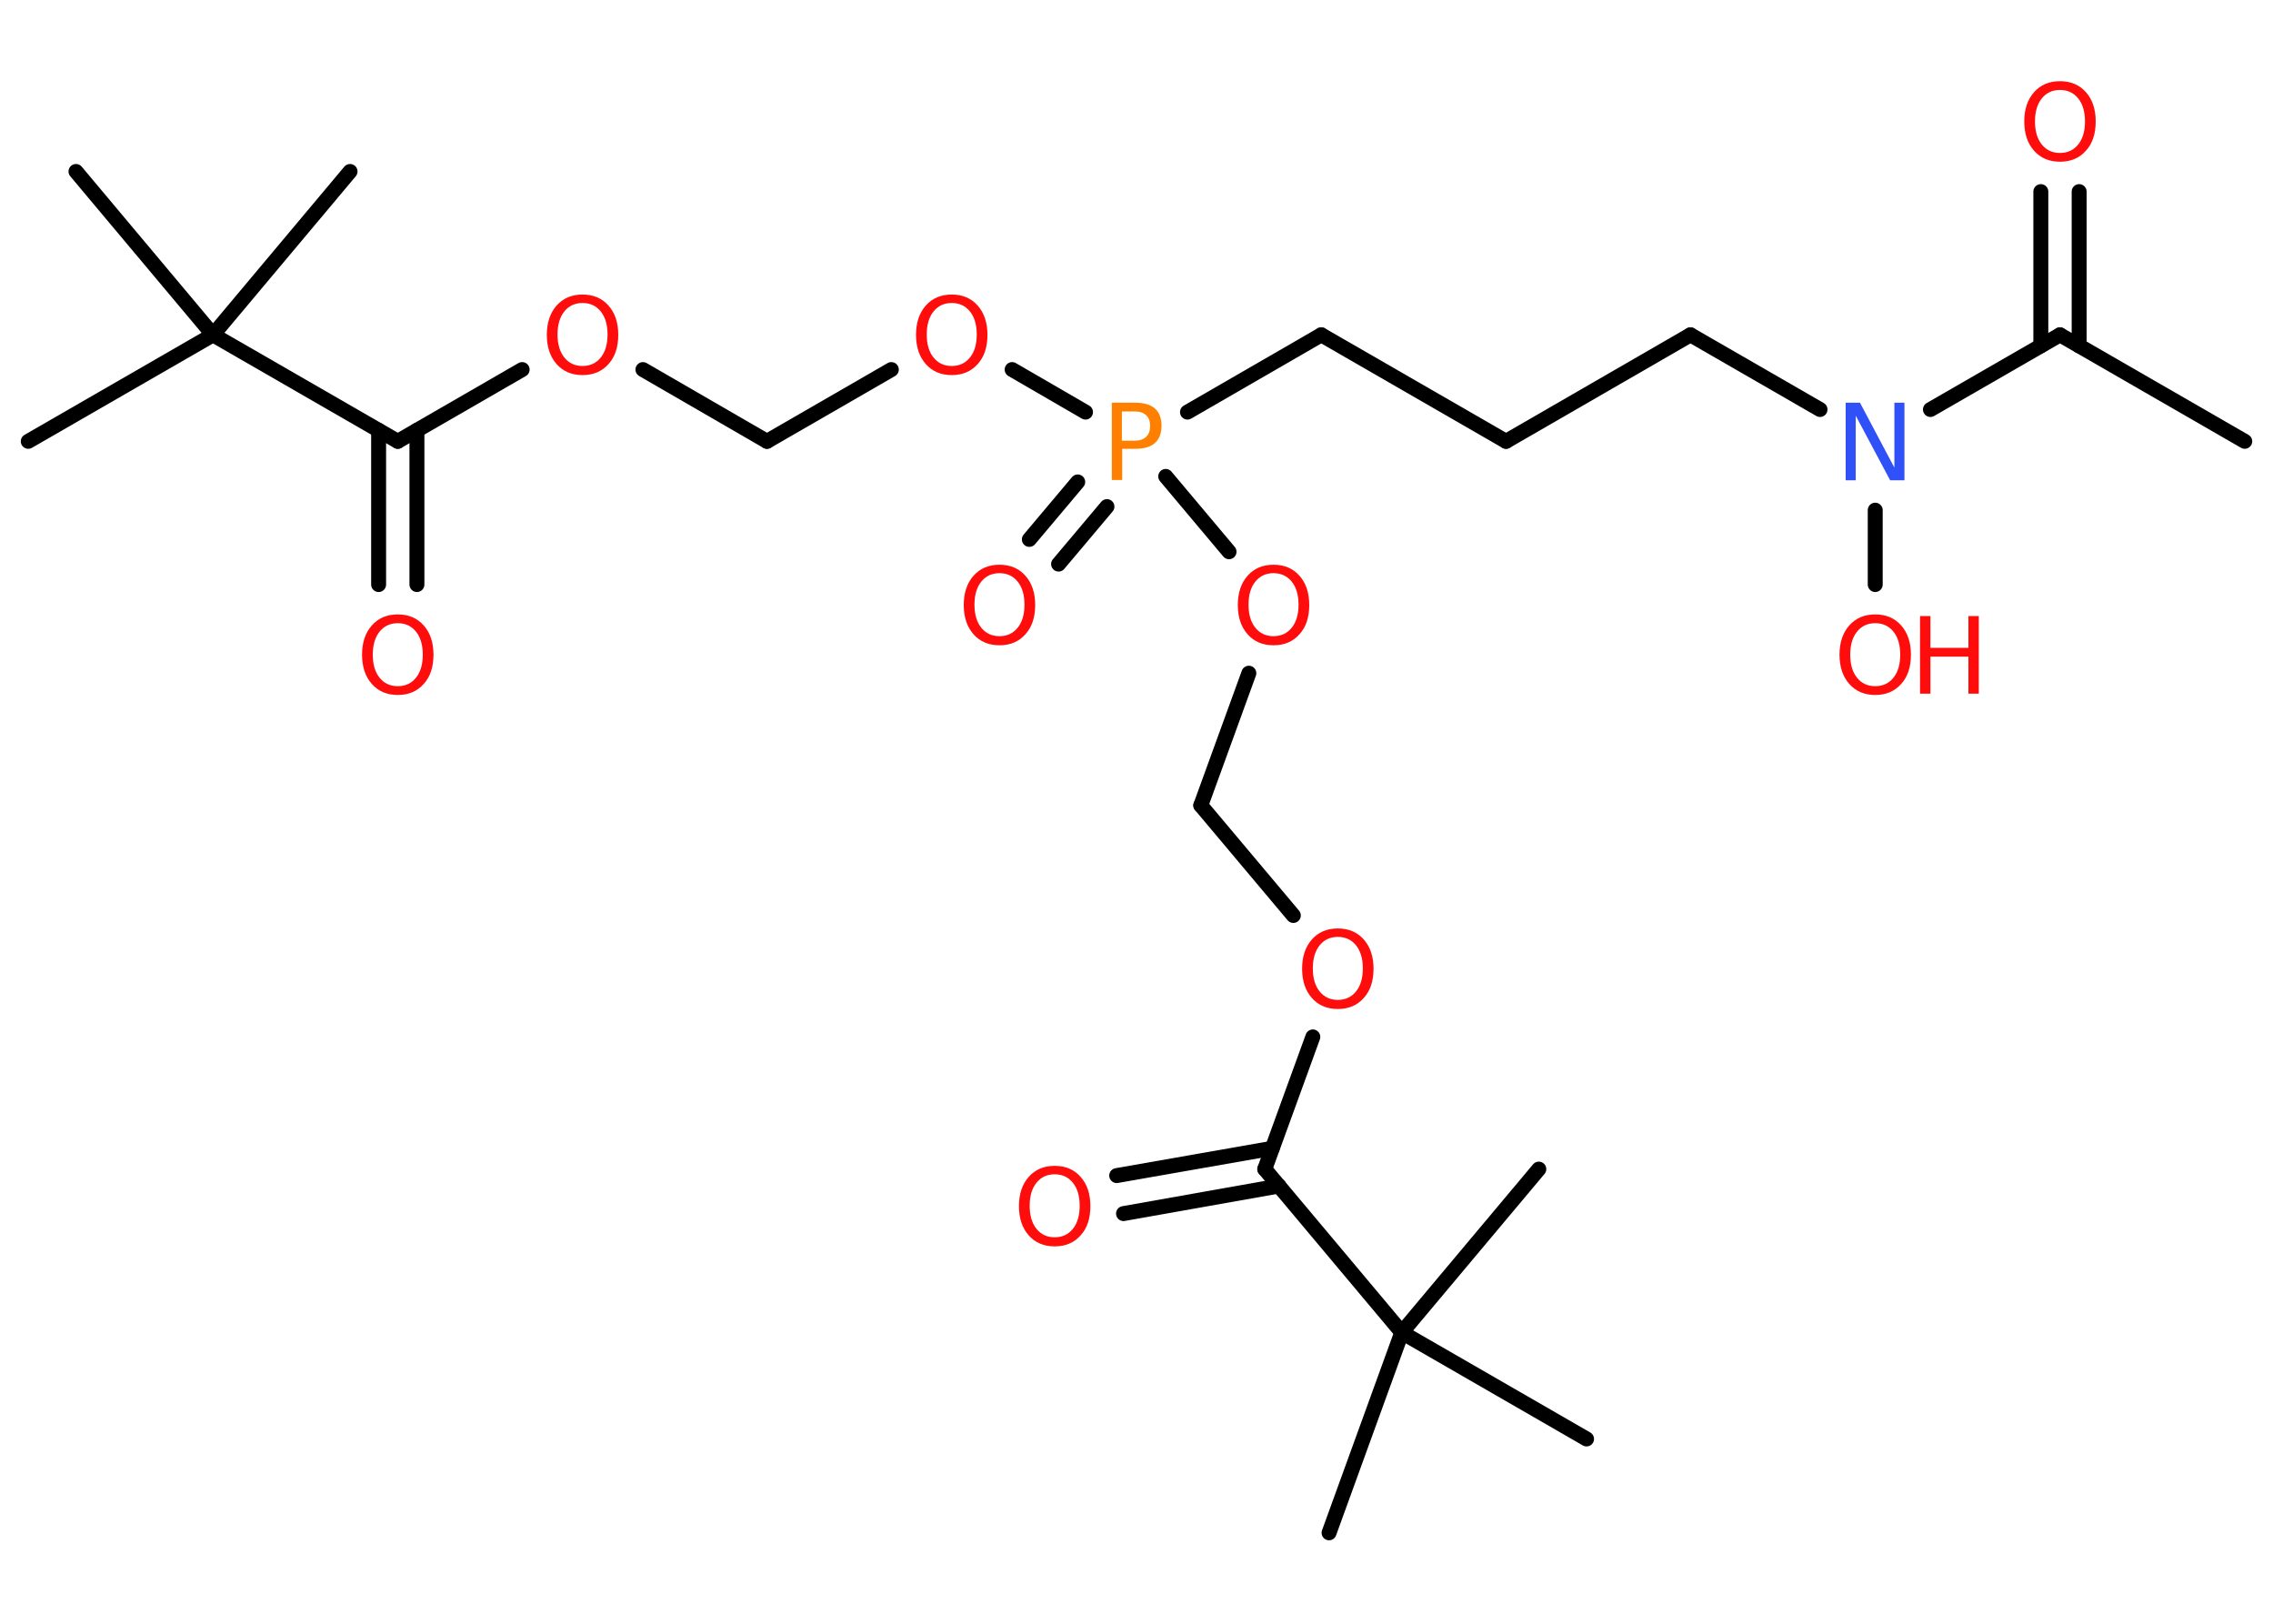 <?xml version='1.0' encoding='UTF-8'?>
<!DOCTYPE svg PUBLIC "-//W3C//DTD SVG 1.1//EN" "http://www.w3.org/Graphics/SVG/1.1/DTD/svg11.dtd">
<svg version='1.2' xmlns='http://www.w3.org/2000/svg' xmlns:xlink='http://www.w3.org/1999/xlink' width='70.0mm' height='50.0mm' viewBox='0 0 70.0 50.0'>
  <desc>Generated by the Chemistry Development Kit (http://github.com/cdk)</desc>
  <g stroke-linecap='round' stroke-linejoin='round' stroke='#000000' stroke-width='.46' fill='#FF0D0D'>
    <rect x='.0' y='.0' width='70.0' height='50.0' fill='#FFFFFF' stroke='none'/>
    <g id='mol1' class='mol'>
      <line id='mol1bnd1' class='bond' x1='69.13' y1='13.59' x2='63.44' y2='10.31'/>
      <g id='mol1bnd2' class='bond'>
        <line x1='62.85' y1='10.65' x2='62.85' y2='5.9'/>
        <line x1='64.03' y1='10.65' x2='64.03' y2='5.9'/>
      </g>
      <line id='mol1bnd3' class='bond' x1='63.44' y1='10.31' x2='59.45' y2='12.61'/>
      <line id='mol1bnd4' class='bond' x1='57.75' y1='15.71' x2='57.75' y2='18.0'/>
      <line id='mol1bnd5' class='bond' x1='56.05' y1='12.61' x2='52.06' y2='10.31'/>
      <line id='mol1bnd6' class='bond' x1='52.06' y1='10.31' x2='46.38' y2='13.59'/>
      <line id='mol1bnd7' class='bond' x1='46.38' y1='13.59' x2='40.69' y2='10.31'/>
      <line id='mol1bnd8' class='bond' x1='40.69' y1='10.31' x2='36.57' y2='12.69'/>
      <g id='mol1bnd9' class='bond'>
        <line x1='34.09' y1='15.6' x2='32.6' y2='17.37'/>
        <line x1='33.19' y1='14.84' x2='31.7' y2='16.61'/>
      </g>
      <line id='mol1bnd10' class='bond' x1='33.43' y1='12.69' x2='31.17' y2='11.38'/>
      <line id='mol1bnd11' class='bond' x1='27.45' y1='11.38' x2='23.62' y2='13.59'/>
      <line id='mol1bnd12' class='bond' x1='23.62' y1='13.59' x2='19.8' y2='11.38'/>
      <line id='mol1bnd13' class='bond' x1='16.08' y1='11.38' x2='12.25' y2='13.59'/>
      <g id='mol1bnd14' class='bond'>
        <line x1='12.84' y1='13.25' x2='12.84' y2='18.0'/>
        <line x1='11.66' y1='13.25' x2='11.66' y2='18.0'/>
      </g>
      <line id='mol1bnd15' class='bond' x1='12.25' y1='13.59' x2='6.56' y2='10.31'/>
      <line id='mol1bnd16' class='bond' x1='6.56' y1='10.31' x2='.87' y2='13.59'/>
      <line id='mol1bnd17' class='bond' x1='6.56' y1='10.31' x2='10.78' y2='5.28'/>
      <line id='mol1bnd18' class='bond' x1='6.56' y1='10.31' x2='2.34' y2='5.28'/>
      <line id='mol1bnd19' class='bond' x1='35.9' y1='14.67' x2='37.85' y2='16.99'/>
      <line id='mol1bnd20' class='bond' x1='38.46' y1='20.73' x2='36.98' y2='24.8'/>
      <line id='mol1bnd21' class='bond' x1='36.98' y1='24.8' x2='39.83' y2='28.19'/>
      <line id='mol1bnd22' class='bond' x1='40.43' y1='31.93' x2='38.95' y2='36.0'/>
      <g id='mol1bnd23' class='bond'>
        <line x1='39.39' y1='36.52' x2='34.6' y2='37.37'/>
        <line x1='39.18' y1='35.36' x2='34.39' y2='36.2'/>
      </g>
      <line id='mol1bnd24' class='bond' x1='38.95' y1='36.0' x2='43.17' y2='41.03'/>
      <line id='mol1bnd25' class='bond' x1='43.17' y1='41.03' x2='40.93' y2='47.2'/>
      <line id='mol1bnd26' class='bond' x1='43.17' y1='41.03' x2='48.86' y2='44.31'/>
      <line id='mol1bnd27' class='bond' x1='43.17' y1='41.03' x2='47.39' y2='36.0'/>
      <path id='mol1atm3' class='atom' d='M63.44 2.77q-.35 .0 -.56 .26q-.21 .26 -.21 .71q.0 .45 .21 .71q.21 .26 .56 .26q.35 .0 .56 -.26q.21 -.26 .21 -.71q.0 -.45 -.21 -.71q-.21 -.26 -.56 -.26zM63.44 2.5q.5 .0 .8 .34q.3 .34 .3 .9q.0 .57 -.3 .9q-.3 .34 -.8 .34q-.5 .0 -.8 -.34q-.3 -.34 -.3 -.9q.0 -.56 .3 -.9q.3 -.34 .8 -.34z' stroke='none'/>
      <path id='mol1atm4' class='atom' d='M56.85 12.4h.43l1.06 2.0v-2.0h.31v2.39h-.44l-1.06 -1.99v1.99h-.31v-2.39z' stroke='none' fill='#3050F8'/>
      <g id='mol1atm5' class='atom'>
        <path d='M57.75 19.19q-.35 .0 -.56 .26q-.21 .26 -.21 .71q.0 .45 .21 .71q.21 .26 .56 .26q.35 .0 .56 -.26q.21 -.26 .21 -.71q.0 -.45 -.21 -.71q-.21 -.26 -.56 -.26zM57.75 18.92q.5 .0 .8 .34q.3 .34 .3 .9q.0 .57 -.3 .9q-.3 .34 -.8 .34q-.5 .0 -.8 -.34q-.3 -.34 -.3 -.9q.0 -.56 .3 -.9q.3 -.34 .8 -.34z' stroke='none'/>
        <path d='M59.13 18.97h.32v.98h1.17v-.98h.32v2.39h-.32v-1.14h-1.17v1.14h-.32v-2.39z' stroke='none'/>
      </g>
      <path id='mol1atm9' class='atom' d='M34.55 12.67v.9h.4q.22 .0 .35 -.12q.12 -.12 .12 -.33q.0 -.22 -.12 -.33q-.12 -.12 -.35 -.12h-.4zM34.23 12.4h.73q.4 .0 .61 .18q.2 .18 .2 .53q.0 .35 -.2 .53q-.2 .18 -.61 .18h-.4v.96h-.32v-2.39z' stroke='none' fill='#FF8000'/>
      <path id='mol1atm10' class='atom' d='M30.78 17.65q-.35 .0 -.56 .26q-.21 .26 -.21 .71q.0 .45 .21 .71q.21 .26 .56 .26q.35 .0 .56 -.26q.21 -.26 .21 -.71q.0 -.45 -.21 -.71q-.21 -.26 -.56 -.26zM30.78 17.39q.5 .0 .8 .34q.3 .34 .3 .9q.0 .57 -.3 .9q-.3 .34 -.8 .34q-.5 .0 -.8 -.34q-.3 -.34 -.3 -.9q.0 -.56 .3 -.9q.3 -.34 .8 -.34z' stroke='none'/>
      <path id='mol1atm11' class='atom' d='M29.31 9.33q-.35 .0 -.56 .26q-.21 .26 -.21 .71q.0 .45 .21 .71q.21 .26 .56 .26q.35 .0 .56 -.26q.21 -.26 .21 -.71q.0 -.45 -.21 -.71q-.21 -.26 -.56 -.26zM29.31 9.07q.5 .0 .8 .34q.3 .34 .3 .9q.0 .57 -.3 .9q-.3 .34 -.8 .34q-.5 .0 -.8 -.34q-.3 -.34 -.3 -.9q.0 -.56 .3 -.9q.3 -.34 .8 -.34z' stroke='none'/>
      <path id='mol1atm13' class='atom' d='M17.94 9.33q-.35 .0 -.56 .26q-.21 .26 -.21 .71q.0 .45 .21 .71q.21 .26 .56 .26q.35 .0 .56 -.26q.21 -.26 .21 -.71q.0 -.45 -.21 -.71q-.21 -.26 -.56 -.26zM17.94 9.07q.5 .0 .8 .34q.3 .34 .3 .9q.0 .57 -.3 .9q-.3 .34 -.8 .34q-.5 .0 -.8 -.34q-.3 -.34 -.3 -.9q.0 -.56 .3 -.9q.3 -.34 .8 -.34z' stroke='none'/>
      <path id='mol1atm15' class='atom' d='M12.25 19.19q-.35 .0 -.56 .26q-.21 .26 -.21 .71q.0 .45 .21 .71q.21 .26 .56 .26q.35 .0 .56 -.26q.21 -.26 .21 -.71q.0 -.45 -.21 -.71q-.21 -.26 -.56 -.26zM12.25 18.92q.5 .0 .8 .34q.3 .34 .3 .9q.0 .57 -.3 .9q-.3 .34 -.8 .34q-.5 .0 -.8 -.34q-.3 -.34 -.3 -.9q.0 -.56 .3 -.9q.3 -.34 .8 -.34z' stroke='none'/>
      <path id='mol1atm20' class='atom' d='M39.22 17.65q-.35 .0 -.56 .26q-.21 .26 -.21 .71q.0 .45 .21 .71q.21 .26 .56 .26q.35 .0 .56 -.26q.21 -.26 .21 -.71q.0 -.45 -.21 -.71q-.21 -.26 -.56 -.26zM39.22 17.39q.5 .0 .8 .34q.3 .34 .3 .9q.0 .57 -.3 .9q-.3 .34 -.8 .34q-.5 .0 -.8 -.34q-.3 -.34 -.3 -.9q.0 -.56 .3 -.9q.3 -.34 .8 -.34z' stroke='none'/>
      <path id='mol1atm22' class='atom' d='M41.2 28.85q-.35 .0 -.56 .26q-.21 .26 -.21 .71q.0 .45 .21 .71q.21 .26 .56 .26q.35 .0 .56 -.26q.21 -.26 .21 -.71q.0 -.45 -.21 -.71q-.21 -.26 -.56 -.26zM41.2 28.59q.5 .0 .8 .34q.3 .34 .3 .9q.0 .57 -.3 .9q-.3 .34 -.8 .34q-.5 .0 -.8 -.34q-.3 -.34 -.3 -.9q.0 -.56 .3 -.9q.3 -.34 .8 -.34z' stroke='none'/>
      <path id='mol1atm24' class='atom' d='M32.48 36.16q-.35 .0 -.56 .26q-.21 .26 -.21 .71q.0 .45 .21 .71q.21 .26 .56 .26q.35 .0 .56 -.26q.21 -.26 .21 -.71q.0 -.45 -.21 -.71q-.21 -.26 -.56 -.26zM32.48 35.9q.5 .0 .8 .34q.3 .34 .3 .9q.0 .57 -.3 .9q-.3 .34 -.8 .34q-.5 .0 -.8 -.34q-.3 -.34 -.3 -.9q.0 -.56 .3 -.9q.3 -.34 .8 -.34z' stroke='none'/>
    </g>
  </g>
</svg>

